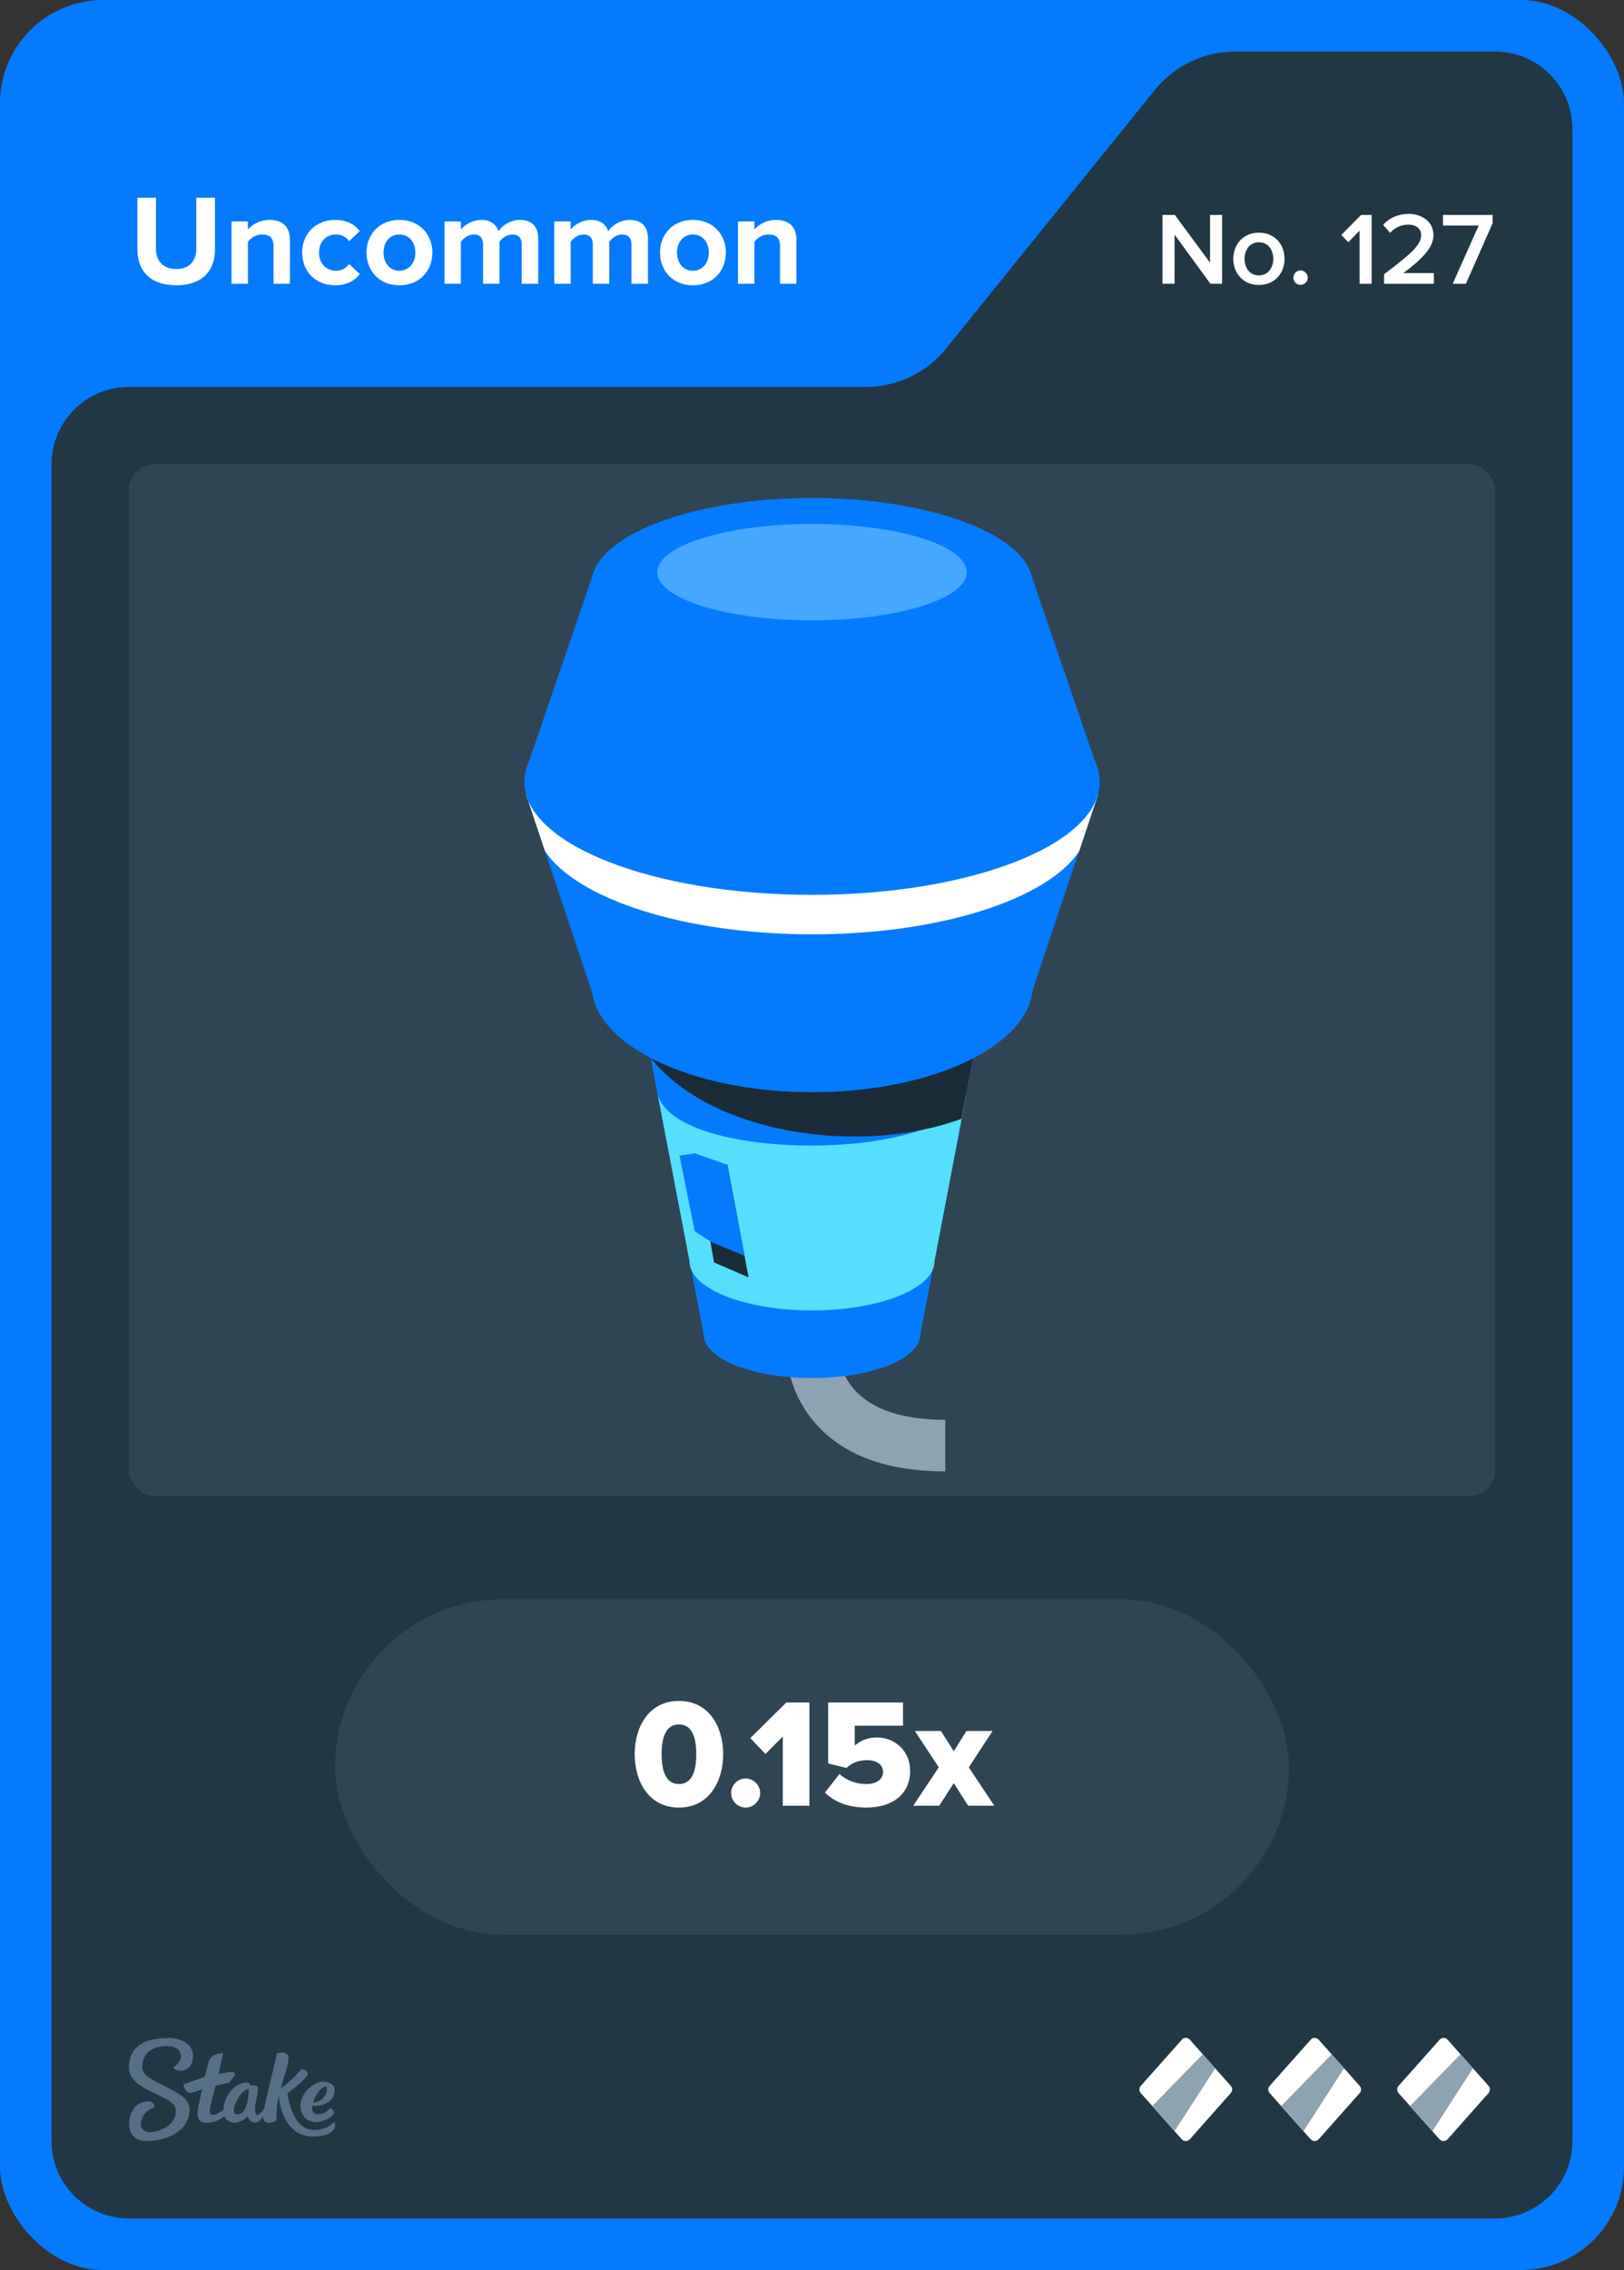 <svg width="63" height="88" viewBox="0 0 63 88" fill="none" xmlns="http://www.w3.org/2000/svg">
<rect x="0" y="0" width="63" height="88" fill="#333333" stroke="none"/>
<rect width="63" height="88" rx="4" fill="#047BFF"/>
<path d="M36.701 13.513L44.799 3.487C45.559 2.546 46.702 2 47.911 2H58C59.657 2 61 3.343 61 5V83C61 84.657 59.657 86 58 86H5C3.343 86 2 84.657 2 83V18C2 16.343 3.343 15 5 15H33.589C34.798 15 35.941 14.454 36.701 13.513Z" fill="#213743"/>
<rect x="5" y="18" width="53" height="40" rx="1" fill="#2F4553"/>
<g clip-path="url(#clip0_26835_29290)">
<path d="M31.5 38.19L24.95 39.49L27.3 51.74L31.5 52.27L35.7 51.74L38.05 39.49L31.5 38.19Z" fill="#047BFF"/>
<path d="M36.67 57.04C34.51 57.04 32.87 56.47 31.78 55.34C30.49 54 30.5 52.42 30.5 52.24L32.5 52.3L31.5 52.27L32.5 52.29C32.5 52.29 32.5 53.23 33.24 53.97C33.94 54.68 35.1 55.04 36.67 55.04V57.04Z" fill="#8EA3B2"/>
<path d="M31.5 53.42C33.82 53.42 35.7 52.668 35.7 51.74C35.7 50.812 33.82 50.06 31.5 50.06C29.18 50.06 27.3 50.812 27.3 51.74C27.3 52.668 29.18 53.42 31.5 53.42Z" fill="#047BFF"/>
<path d="M26.75 48.9C26.75 49.95 28.88 50.8 31.5 50.8C34.12 50.8 36.25 49.95 36.25 48.9L37.5 42.35C36.98 45.07 26.03 45.12 25.5 42.35L26.75 48.9Z" fill="#55DFFF"/>
<path d="M25.24 41.01C27.62 44 33.43 44.8 37.3 43.37L38.04 39.49L33.56 38.6L25.24 41.01Z" fill="#1A2C38"/>
<path d="M31.51 42.34C36.238 42.34 40.07 40.477 40.07 38.18C40.07 35.883 36.238 34.02 31.51 34.02C26.782 34.02 22.95 35.883 22.95 38.18C22.95 40.477 26.782 42.34 31.51 42.34Z" fill="#047BFF"/>
<path d="M42.59 30.81L40.02 38.51H22.98L20.41 30.81H42.59Z" fill="#047BFF"/>
<path d="M20.41 30.81L21.14 32.99C22.37 34.85 26.54 36.22 31.51 36.22C36.48 36.22 40.61 34.86 41.86 33.01L42.6 30.8H20.42L20.41 30.81Z" fill="white"/>
<path d="M31.5 34.69C37.663 34.69 42.66 32.733 42.66 30.32C42.66 27.907 37.663 25.95 31.5 25.95C25.337 25.95 20.34 27.907 20.34 30.32C20.34 32.733 25.337 34.69 31.5 34.69Z" fill="#047BFF"/>
<path d="M42.58 29.81L39.97 22.19H23.03L20.42 29.81H42.58Z" fill="#047BFF"/>
<path d="M31.5 26.01C36.228 26.01 40.06 24.51 40.06 22.66C40.06 20.81 36.228 19.31 31.5 19.31C26.772 19.31 22.94 20.81 22.94 22.66C22.94 24.51 26.772 26.01 31.5 26.01Z" fill="#047BFF"/>
<path d="M31.5 26.01C36.228 26.01 40.06 24.51 40.06 22.66C40.06 20.81 36.228 19.31 31.5 19.31C26.772 19.31 22.94 20.81 22.94 22.66C22.94 24.51 26.772 26.01 31.5 26.01Z" fill="#047BFF"/>
<path d="M31.5 24.05C34.814 24.05 37.5 23.213 37.5 22.18C37.5 21.147 34.814 20.31 31.5 20.31C28.186 20.31 25.5 21.147 25.5 22.18C25.5 23.213 28.186 24.05 31.5 24.05Z" fill="#45A7FF"/>
<path d="M26.95 44.71C26.95 44.71 27.42 45.05 28.22 45.15L29.04 49.52L27.7 48.94L26.95 44.71Z" fill="#1A2C38"/>
<path d="M28.21 45.15L26.95 44.71L26.36 44.8L26.95 47.73L27.62 48.16L28.88 48.68L28.21 45.15Z" fill="#047BFF"/>
</g>
<path fill-rule="evenodd" clip-rule="evenodd" d="M6.498 79C6.99 79 7.486 79.213 7.49 79.691C7.49 80.104 7.247 80.27 6.998 80.27C6.75 80.27 6.733 80.144 6.733 80.144C6.733 80.144 7.025 79.926 7.025 79.717C7.025 79.609 6.942 79.313 6.489 79.317C5.858 79.317 5.518 79.617 5.518 80.152C5.518 80.765 7.351 80.974 7.355 81.765C7.355 82.613 6.476 82.996 5.692 83C5.283 83 5.013 82.761 5.009 82.378C5.009 81.926 5.222 81.465 5.758 81.465C5.884 81.457 5.988 81.552 5.997 81.678C5.997 81.678 5.997 81.683 5.997 81.687C5.997 81.687 5.457 81.839 5.462 82.378C5.462 82.478 5.566 82.661 5.819 82.656C6.071 82.652 6.824 82.474 6.82 81.809C6.82 81.191 5.004 81.109 5 80.148C5 79.065 6.088 79.009 6.498 79.009V79ZM10.747 79.6C10.812 79.57 11.213 79.491 11.195 79.813C11.182 80.135 10.939 80.691 10.904 80.935C11.23 80.77 11.692 80.209 11.692 80.209C11.692 80.209 12.018 80.252 11.918 80.452C11.818 80.652 11.152 81.144 11.152 81.144C11.152 81.144 11.304 82.57 12.171 82.57C12.645 82.57 12.85 82.361 12.937 82.287C12.959 82.27 12.976 82.265 12.985 82.278C13.02 82.387 12.994 82.504 12.915 82.591C12.819 82.696 12.597 82.822 12.153 82.826C11.365 82.826 10.925 82.196 10.812 81.261C10.725 81.535 10.734 81.983 10.721 82.2C10.695 82.243 10.251 82.417 10.216 82.117C10.216 82.091 10.216 82.07 10.216 82.043C10.133 82.161 10.02 82.283 9.911 82.283C9.72 82.283 9.637 82.122 9.602 82.039C9.576 82.07 9.363 82.287 9.088 82.287C8.923 82.291 8.775 82.196 8.709 82.043C8.57 82.144 8.322 82.291 8.039 82.291C7.734 82.291 7.66 82.109 7.66 81.957C7.66 81.713 7.843 80.987 7.843 80.987C7.843 80.987 7.486 81.13 7.364 81.135C7.194 81.135 7.112 80.822 7.112 80.813C7.112 80.809 7.112 80.8 7.12 80.8C7.22 80.761 7.943 80.513 7.943 80.513C7.943 80.513 8.078 79.983 8.096 79.913C8.113 79.844 8.213 79.7 8.331 79.656C8.418 79.622 8.509 79.6 8.601 79.591C8.631 79.591 8.653 79.6 8.653 79.617C8.653 79.635 8.474 80.409 8.474 80.409C8.474 80.409 8.849 80.322 8.988 80.322C9.097 80.322 9.154 80.387 9.093 80.47C9.032 80.552 8.962 80.648 8.927 80.691C8.888 80.735 8.862 80.743 8.77 80.761C8.644 80.787 8.361 80.856 8.361 80.856C8.361 80.856 8.135 81.678 8.139 81.817C8.139 81.896 8.165 81.987 8.261 81.987C8.357 81.987 8.54 81.874 8.67 81.791C8.692 81.152 9.188 80.726 9.576 80.726C9.702 80.726 9.654 80.848 9.798 80.848H9.889C9.946 80.848 10.007 80.852 10.007 80.996C10.007 81.196 9.894 81.526 9.894 81.735C9.894 81.883 9.915 81.987 9.972 81.987C10.068 81.987 10.177 81.848 10.255 81.726C10.381 81.03 10.734 79.761 10.734 79.617L10.747 79.6ZM12.502 80.7C12.767 80.678 12.933 80.822 12.963 80.9C12.994 80.978 12.989 81.161 12.915 81.291C12.684 81.704 12.11 81.63 12.11 81.63C12.11 81.63 12.044 81.957 12.341 81.957C12.593 81.957 12.706 81.83 12.815 81.726C12.859 81.726 12.994 81.865 12.933 81.961C12.885 82.035 12.619 82.257 12.28 82.261C11.74 82.261 11.605 81.8 11.674 81.47C11.766 81.061 12.175 80.722 12.502 80.696V80.7ZM9.646 80.987C9.323 80.987 8.827 81.97 9.206 81.965C9.619 81.965 9.646 81.183 9.646 81.004V80.987ZM12.641 80.891C12.423 80.9 12.175 81.317 12.153 81.5C12.48 81.513 12.654 81.196 12.676 81.07C12.689 80.974 12.693 80.887 12.641 80.887V80.891Z" fill="#557086"/>
<path d="M45.851 79.067L44.252 80.863C44.183 80.943 44.183 81.057 44.252 81.137L45.846 82.933C45.925 83.022 46.069 83.022 46.154 82.933L47.748 81.137C47.817 81.057 47.817 80.943 47.748 80.863L46.154 79.067C46.075 78.978 45.931 78.978 45.846 79.067H45.851Z" fill="white"/>
<path d="M46.66 79.634L47.142 80.177L45.568 82.614L44.704 81.639L46.66 79.634Z" fill="#8EA3B2"/>
<path d="M50.851 79.067L49.252 80.863C49.183 80.943 49.183 81.057 49.252 81.137L50.846 82.933C50.925 83.022 51.069 83.022 51.154 82.933L52.748 81.137C52.817 81.057 52.817 80.943 52.748 80.863L51.154 79.067C51.075 78.978 50.931 78.978 50.846 79.067H50.851Z" fill="white"/>
<path d="M51.66 79.634L52.142 80.177L50.568 82.614L49.704 81.639L51.66 79.634Z" fill="#8EA3B2"/>
<path d="M55.851 79.067L54.252 80.863C54.183 80.943 54.183 81.057 54.252 81.137L55.846 82.933C55.925 83.022 56.069 83.022 56.154 82.933L57.748 81.137C57.817 81.057 57.817 80.943 57.748 80.863L56.154 79.067C56.075 78.978 55.931 78.978 55.846 79.067H55.851Z" fill="white"/>
<path d="M56.66 79.634L57.142 80.177L55.568 82.614L54.704 81.639L56.66 79.634Z" fill="#8EA3B2"/>
<rect x="13" y="62" width="37" height="13" rx="6.5" fill="#2F4553"/>
<path d="M26.338 70.072C25.168 70.072 24.622 69.058 24.622 68.002C24.622 66.946 25.168 65.938 26.338 65.938C27.508 65.938 28.054 66.946 28.054 68.002C28.054 69.058 27.508 70.072 26.338 70.072ZM26.338 69.16C26.818 69.16 27.01 68.71 27.01 68.002C27.01 67.294 26.818 66.85 26.338 66.85C25.858 66.85 25.666 67.294 25.666 68.002C25.666 68.71 25.858 69.16 26.338 69.16ZM28.926 70.072C28.62 70.072 28.362 69.814 28.362 69.508C28.362 69.202 28.62 68.944 28.926 68.944C29.232 68.944 29.49 69.202 29.49 69.508C29.49 69.814 29.232 70.072 28.926 70.072ZM31.399 70H30.367V67.318L29.695 67.996L29.107 67.378L30.505 65.998H31.399V70ZM33.615 70.072C32.907 70.072 32.373 69.856 32.001 69.49L32.565 68.77C32.841 69.022 33.219 69.16 33.603 69.16C34.041 69.16 34.257 68.944 34.257 68.698C34.257 68.428 34.047 68.236 33.633 68.236C33.315 68.236 33.063 68.326 32.841 68.536L32.127 68.362V65.998H35.031V66.898H33.159V67.672C33.351 67.486 33.663 67.354 34.017 67.354C34.695 67.354 35.307 67.852 35.307 68.656C35.307 69.52 34.653 70.072 33.615 70.072ZM38.572 70H37.558L37 69.124L36.436 70H35.428L36.418 68.512L35.488 67.102H36.502L37 67.888L37.492 67.102H38.506L37.582 68.512L38.572 70Z" fill="white"/>
<path d="M6.835 11.06C5.82 11.06 5.33 10.49 5.33 9.67V7.665H6.05V9.645C6.05 10.11 6.32 10.43 6.835 10.43C7.35 10.43 7.615 10.11 7.615 9.645V7.665H8.34V9.665C8.34 10.495 7.85 11.06 6.835 11.06ZM11.247 11H10.612V9.54C10.612 9.205 10.437 9.09 10.167 9.09C9.917 9.09 9.722 9.23 9.617 9.375V11H8.982V8.585H9.617V8.9C9.772 8.715 10.067 8.525 10.462 8.525C10.992 8.525 11.247 8.825 11.247 9.295V11ZM13.002 11.06C12.258 11.06 11.723 10.535 11.723 9.79C11.723 9.05 12.258 8.525 13.002 8.525C13.498 8.525 13.797 8.74 13.957 8.96L13.543 9.35C13.428 9.18 13.252 9.09 13.033 9.09C12.648 9.09 12.377 9.37 12.377 9.79C12.377 10.21 12.648 10.495 13.033 10.495C13.252 10.495 13.428 10.395 13.543 10.235L13.957 10.62C13.797 10.845 13.498 11.06 13.002 11.06ZM15.493 11.06C14.698 11.06 14.218 10.48 14.218 9.79C14.218 9.105 14.698 8.525 15.493 8.525C16.293 8.525 16.773 9.105 16.773 9.79C16.773 10.48 16.293 11.06 15.493 11.06ZM15.493 10.495C15.888 10.495 16.113 10.17 16.113 9.79C16.113 9.415 15.888 9.09 15.493 9.09C15.098 9.09 14.878 9.415 14.878 9.79C14.878 10.17 15.098 10.495 15.493 10.495ZM20.879 11H20.239V9.475C20.239 9.25 20.139 9.09 19.879 9.09C19.654 9.09 19.469 9.24 19.379 9.37V11H18.739V9.475C18.739 9.25 18.639 9.09 18.379 9.09C18.159 9.09 17.974 9.24 17.879 9.375V11H17.244V8.585H17.879V8.9C17.979 8.755 18.299 8.525 18.669 8.525C19.024 8.525 19.249 8.69 19.339 8.965C19.479 8.745 19.799 8.525 20.169 8.525C20.614 8.525 20.879 8.76 20.879 9.255V11ZM25.137 11H24.497V9.475C24.497 9.25 24.396 9.09 24.137 9.09C23.912 9.09 23.727 9.24 23.637 9.37V11H22.997V9.475C22.997 9.25 22.896 9.09 22.637 9.09C22.416 9.09 22.232 9.24 22.137 9.375V11H21.502V8.585H22.137V8.9C22.236 8.755 22.556 8.525 22.927 8.525C23.282 8.525 23.506 8.69 23.596 8.965C23.736 8.745 24.056 8.525 24.427 8.525C24.872 8.525 25.137 8.76 25.137 9.255V11ZM26.879 11.06C26.084 11.06 25.604 10.48 25.604 9.79C25.604 9.105 26.084 8.525 26.879 8.525C27.679 8.525 28.159 9.105 28.159 9.79C28.159 10.48 27.679 11.06 26.879 11.06ZM26.879 10.495C27.274 10.495 27.499 10.17 27.499 9.79C27.499 9.415 27.274 9.09 26.879 9.09C26.484 9.09 26.264 9.415 26.264 9.79C26.264 10.17 26.484 10.495 26.879 10.495ZM30.895 11H30.26V9.54C30.26 9.205 30.085 9.09 29.815 9.09C29.565 9.09 29.37 9.23 29.265 9.375V11H28.63V8.585H29.265V8.9C29.42 8.715 29.715 8.525 30.11 8.525C30.64 8.525 30.895 8.825 30.895 9.295V11Z" fill="white"/>
<path d="M47.408 11H46.956L45.565 9.096V11H45.096V8.332H45.577L46.941 10.184V8.332H47.408V11ZM48.835 11.048C48.223 11.048 47.843 10.588 47.843 10.032C47.843 9.48 48.223 9.02 48.835 9.02C49.455 9.02 49.831 9.48 49.831 10.032C49.831 10.588 49.455 11.048 48.835 11.048ZM48.835 10.676C49.195 10.676 49.395 10.376 49.395 10.032C49.395 9.692 49.195 9.392 48.835 9.392C48.479 9.392 48.279 9.692 48.279 10.032C48.279 10.376 48.479 10.676 48.835 10.676ZM50.453 11.044C50.301 11.044 50.173 10.916 50.173 10.764C50.173 10.612 50.301 10.484 50.453 10.484C50.605 10.484 50.733 10.612 50.733 10.764C50.733 10.916 50.605 11.044 50.453 11.044ZM53.209 11H52.741V8.94L52.305 9.392L52.033 9.108L52.801 8.332H53.209V11ZM55.624 11H53.692V10.632C54.728 9.848 55.132 9.5 55.132 9.116C55.132 8.836 54.892 8.708 54.648 8.708C54.336 8.708 54.096 8.836 53.928 9.028L53.656 8.72C53.892 8.436 54.268 8.292 54.64 8.292C55.156 8.292 55.608 8.584 55.608 9.116C55.608 9.608 55.156 10.048 54.44 10.588H55.624V11ZM56.867 11H56.355L57.363 8.744H55.979V8.332H57.903V8.656L56.867 11Z" fill="white"/>
<defs>
<clipPath id="clip0_26835_29290">
<rect width="63" height="88" fill="white"/>
</clipPath>
</defs>
</svg>
